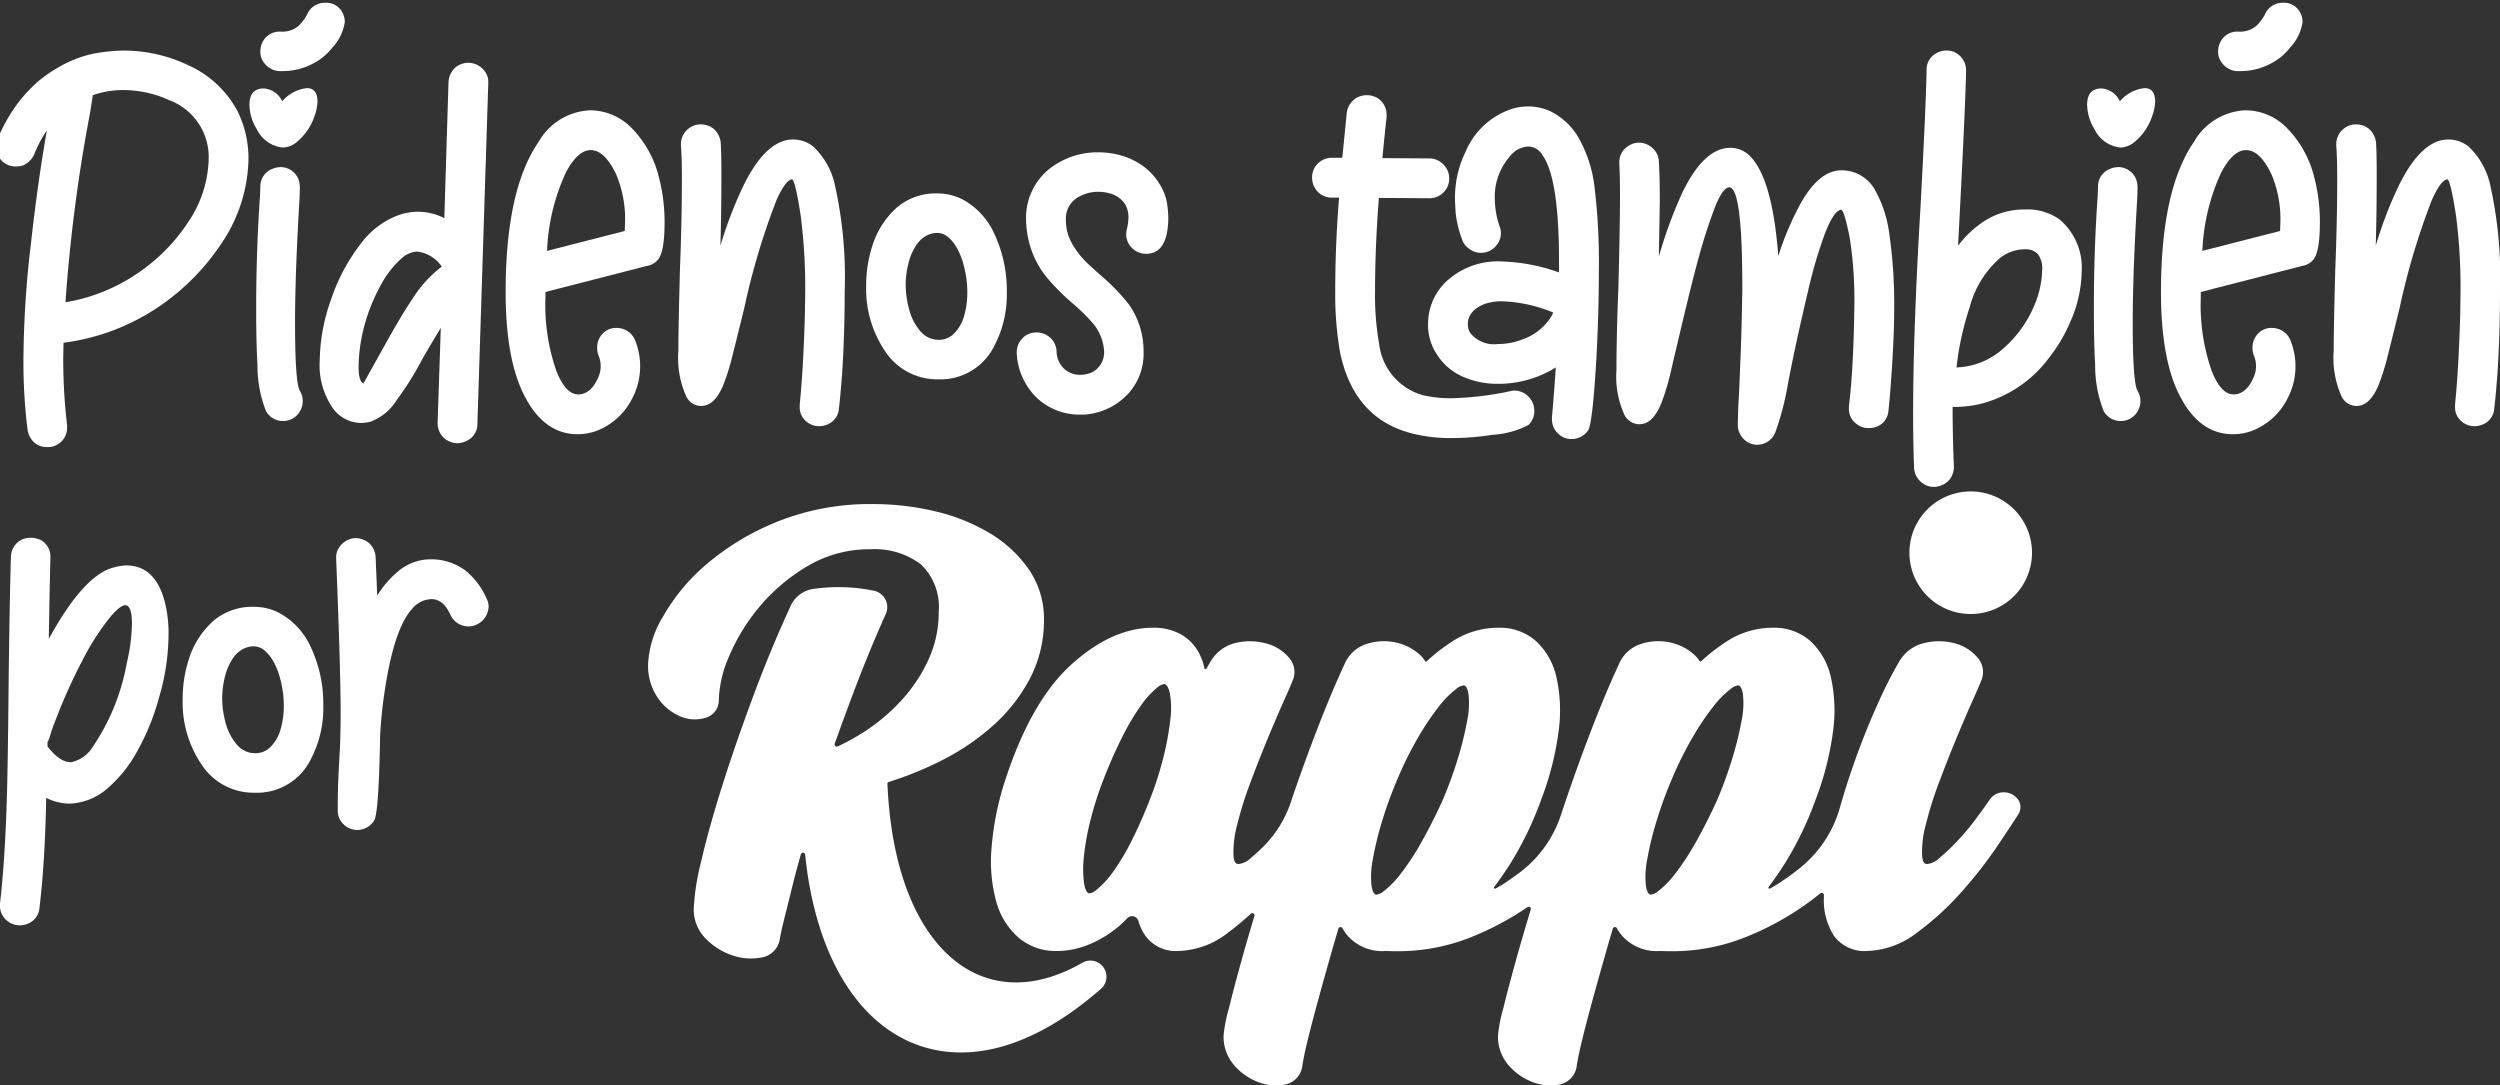 <svg xmlns="http://www.w3.org/2000/svg" xmlns:xlink="http://www.w3.org/1999/xlink" viewBox="0 0 231.926 100.702"><rect x="0" y="0" width="231.926" height="100.702" fill="#333333" stroke="none"/><defs><style>.cls-1{fill:#fdbb42;}.cls-2{fill:none;}.cls-3{isolation:isolate;}.cls-4{mix-blend-mode:multiply;}.cls-5{clip-path:url(#clip-path);}.cls-6{clip-path:url(#clip-path-2);}.cls-7{opacity:0.6;mix-blend-mode:overlay;}.cls-8{fill:#c93c42;}.cls-9{fill:#fff;}</style><clipPath id="clip-path"><rect class="cls-1" x="-1539.466" y="-458.849" width="1516" height="906.091"/></clipPath><clipPath id="clip-path-2"><rect class="cls-2" x="-1539.466" y="-463.326" width="1516" height="910.068"/></clipPath></defs><title>delivery-rappi-imagen-nueva</title><g class="cls-3"><g id="Layer_1" data-name="Layer 1"><g class="cls-4"><rect class="cls-1" x="-1539.466" y="-458.849" width="1516" height="906.091"/><g class="cls-5"><rect class="cls-1" x="-1666.81" y="-531.337" width="1776.752" height="1060.126"/></g></g><g class="cls-6"><g class="cls-7"><polygon class="cls-8" points="-0.219 692.114 94.887 582.629 -782.063 -5.47 -0.219 692.114"/><polygon class="cls-8" points="187.63 433.905 242.896 302.252 -782.063 -5.47 187.63 433.905"/><polygon class="cls-8" points="283.252 133.907 293.42 -7.392 -782.063 -5.47 283.252 133.907"/></g></g><path class="cls-9" d="M74.297,79.249c-.272.951-.519,1.874-.736,2.754q-.409,1.663-.751,3.019c-.224.885-.382,1.598-.47,2.118a2.045,2.045,0,0,1-1.749,1.695,5.227,5.227,0,0,1-2.642-.203,6.183,6.183,0,0,1-2.452-1.527,3.831,3.831,0,0,1-1.14-2.815,22.247,22.247,0,0,1,.695-4.385c.455-1.992,1.112-4.356,1.955-7.026.836-2.65,1.849-5.568,3.011-8.674 1-2.669,2.119-5.356,3.335-8.005A2.734,2.734,0,0,1,75.523,54.626a16.308,16.308,0,0,1,5.589.184,1.556,1.556,0,0,1,1.063,2.15c-1.018,2.275-1.957,4.544-2.795,6.753-.679,1.789-1.33,3.559-1.943,5.28a.203.203,0,0,0,.276.252A19.845,19.845,0,0,0,80.129,67.917,17.752,17.752,0,0,0,83.635,64.963a14.651,14.651,0,0,0,2.505-3.777,10.507,10.507,0,0,0,.945-4.417A5.464,5.464,0,0,0,85.429,52.354a7.085,7.085,0,0,0-4.656-1.399,11.211,11.211,0,0,0-5.724,1.486,17.115,17.115,0,0,0-4.461,3.696A18.005,18.005,0,0,0,67.701,60.744a11.004,11.004,0,0,0-1.019,4.153,1.677,1.677,0,0,1-1.238,1.694,3.387,3.387,0,0,1-2.263-.101,4.845,4.845,0,0,1-2.098-1.663,5.316,5.316,0,0,1-.957-3.316,9.359,9.359,0,0,1,1.391-4.327A18.131,18.131,0,0,1,65.523,52.362a23.808,23.808,0,0,1,6.543-3.948,23.179,23.179,0,0,1,8.981-1.65,24.691,24.691,0,0,1,5.676.664,17.694,17.694,0,0,1,5.055,2.01,11.82,11.82,0,0,1,3.65,3.359,8.067,8.067,0,0,1,1.421,4.713,11.612,11.612,0,0,1-1.247,5.329,15.473,15.473,0,0,1-3.356,4.366,21.904,21.904,0,0,1-4.907,3.352A32.246,32.246,0,0,1,82.471,72.536a.174.174,0,0,0-.142.202c.037.846.097,1.68.181,2.485.096.924.223,1.825.378,2.679.153.839.336,1.657.545,2.431.162.599.342,1.182.536,1.735.124.353.254.697.386,1.023a19.151,19.151,0,0,0,.869,1.857,15.941,15.941,0,0,0,.984,1.605,13.369,13.369,0,0,0,1.08,1.353,11.402,11.402,0,0,0,1.16,1.105,10.045,10.045,0,0,0,1.225.866,9.153,9.153,0,0,0,1.279.634A8.79,8.79,0,0,0,92.284,90.924a8.944,8.944,0,0,0,1.385.198,9.568,9.568,0,0,0,1.444-.021,10.714,10.714,0,0,0,1.505-.244,12.544,12.544,0,0,0,1.562-.479,14.704,14.704,0,0,0,1.609-.725c.204-.106.41-.219.615-.338a1.494,1.494,0,0,1,1.732,2.418c-.284.249-.569.49-.852.723-.684.562-1.371,1.082-2.042,1.548-.639.443-1.286.853-1.925,1.218-.321.184-.657.365-.998.538a20.013,20.013,0,0,1-1.977.874,16.803,16.803,0,0,1-1.949.603,14.445,14.445,0,0,1-1.911.331,13.198,13.198,0,0,1-1.334.069q-.266,0-.531-.011a11.948,11.948,0,0,1-1.798-.214c-.291-.057-.582-.127-.868-.207-.276-.076-.56-.168-.843-.271a11.576,11.576,0,0,1-1.603-.728,12.269,12.269,0,0,1-1.48-.958,13.323,13.323,0,0,1-1.115-.942,14.726,14.726,0,0,1-1.243-1.332,16.616,16.616,0,0,1-1.112-1.517,19.299,19.299,0,0,1-.981-1.692c-.304-.587-.59-1.212-.851-1.856-.258-.636-.5-1.314-.718-2.013-.214-.687-.411-1.415-.585-2.164-.173-.748-.323-1.524-.448-2.307-.111-.692-.205-1.41-.279-2.14A.203.203,0,0,0,74.297,79.249Z"/><path class="cls-9" d="M188.51,51.276a5.686,5.686,0,1,1-5.685-5.686A5.686,5.686,0,0,1,188.51,51.276Z"/><path class="cls-9" d="M187.24,74.209a1.638,1.638,0,0,0-1.359-.708,1.537,1.537,0,0,0-1.283.67c-.337.488-.753,1.067-1.236,1.722a23.043,23.043,0,0,1-1.702,2.046,18.923,18.923,0,0,1-1.723,1.645,1.938,1.938,0,0,1-1.142.57c-.146,0-.416,0-.477-.716a9.486,9.486,0,0,1,.33-2.896,34.267,34.267,0,0,1,1.245-3.975c.547-1.458,1.096-2.851,1.632-4.14.557-1.339,1.035-2.453,1.461-3.404.425-.947.692-1.563.793-1.833a2.011,2.011,0,0,0-.359-2.224,4.125,4.125,0,0,0-2.1-1.29,5.736,5.736,0,0,0-2.726-.04,3.661,3.661,0,0,0-2.422,1.766,39.616,39.616,0,0,0-1.974,3.901c-.802,1.757-1.577,3.708-2.304,5.799-.441,1.268-.848,2.557-1.216,3.855a10.963,10.963,0,0,1-3.609,5.496,22.898,22.898,0,0,1-1.957,1.432q-.451.296-.908.547a.102.102,0,0,1-.13-.15q.787-1.037,1.545-2.236a31.374,31.374,0,0,0,2.811-5.85,27.631,27.631,0,0,0,1.631-6.425,14.125,14.125,0,0,0-.217-4.972A6.445,6.445,0,0,0,167.94,59.462a5.014,5.014,0,0,0-3.409-1.226,7.817,7.817,0,0,0-4.296,1.237,17.058,17.058,0,0,0-2.415,1.87c-.061.057-.111.05-.155-.02a3.108,3.108,0,0,0-.658-.732,4.884,4.884,0,0,0-2.219-1.019,5.116,5.116,0,0,0-2.572.175,3.301,3.301,0,0,0-2.01,1.83c-.82,1.766-1.685,3.826-2.573,6.125-.885,2.295-1.749,4.694-2.567,7.131q-.136.406-.271.811a10.961,10.961,0,0,1-3.725,5.236q-.687.528-1.418,1.006-.452.296-.908.547a.102.102,0,0,1-.13-.15q.787-1.036,1.544-2.236a31.381,31.381,0,0,0,2.812-5.85,27.648,27.648,0,0,0,1.631-6.425,14.116,14.116,0,0,0-.217-4.972,6.443,6.443,0,0,0-1.902-3.337,5.014,5.014,0,0,0-3.408-1.226,7.818,7.818,0,0,0-4.297,1.237,17.045,17.045,0,0,0-2.415,1.87c-.061.057-.111.05-.155-.02a3.105,3.105,0,0,0-.659-.731,4.879,4.879,0,0,0-2.219-1.02,5.109,5.109,0,0,0-2.571.175,3.306,3.306,0,0,0-2.011,1.83c-.82,1.768-1.685,3.829-2.572,6.125-.832,2.157-1.641,4.396-2.408,6.661A10.552,10.552,0,0,1,117.03,78.705c-.334.325-.66.619-.975.879a1.937,1.937,0,0,1-1.142.57c-.146,0-.416,0-.477-.716a9.474,9.474,0,0,1,.33-2.896,34.161,34.161,0,0,1,1.245-3.975c.541-1.443,1.091-2.836,1.632-4.14.547-1.314,1.039-2.46,1.462-3.404.433-.966.693-1.566.792-1.833a2.007,2.007,0,0,0-.358-2.224,4.136,4.136,0,0,0-2.139-1.291,5.753,5.753,0,0,0-2.725-.038,3.653,3.653,0,0,0-2.385,1.764c-.116.188-.236.395-.364.625a.101.101,0,0,1-.188-.028,5.549,5.549,0,0,0-.531-1.464,4.284,4.284,0,0,0-1.601-1.655,5.147,5.147,0,0,0-2.677-.642c-2.515,0-5.065,1.161-7.58,3.45-2.469,2.248-4.516,5.834-6.084,10.661a26.899,26.899,0,0,0-1.284,6.395,14.06,14.06,0,0,0,.464,4.973,6.786,6.786,0,0,0,2.077,3.291,5.272,5.272,0,0,0,3.466,1.216,7.706,7.706,0,0,0,2.789-.505A10.295,10.295,0,0,0,104.58,85.184a.609.609,0,0,1,1.025.247,4.77,4.77,0,0,0,.622,1.341,3.494,3.494,0,0,0,3.09,1.45,7.763,7.763,0,0,0,4.636-1.721,25.831,25.831,0,0,0,2.088-1.735.203.203,0,0,1,.332.208c-.395,1.313-.749,2.529-1.068,3.671-.538,1.919-.976,3.571-1.301,4.912a13.513,13.513,0,0,0-.492,2.513,4.043,4.043,0,0,0,1.018,2.794,5.535,5.535,0,0,0,2.251,1.542,4.816,4.816,0,0,0,1.606.296,3.781,3.781,0,0,0,.83-.091,1.993,1.993,0,0,0,1.592-1.679l.004-.022c.089-.601.258-1.415.503-2.419.254-1.043.564-2.229.919-3.527.351-1.291.752-2.729,1.226-4.397.219-.771.454-1.578.703-2.417a.203.203,0,0,1,.37-.044,5.709,5.709,0,0,0,.371.561,4.274,4.274,0,0,0,3.642,1.556c.331.015.664.022.988.022h.001a18.256,18.256,0,0,0,6.768-1.237,27.223,27.223,0,0,0,5.394-2.848.203.203,0,0,1,.309.226c-.462,1.524-.88,2.95-1.247,4.259-.541,1.932-.979,3.584-1.302,4.912a13.617,13.617,0,0,0-.491,2.513,4.043,4.043,0,0,0,1.019,2.794,5.526,5.526,0,0,0,2.251,1.542,4.82,4.82,0,0,0,1.605.296,3.799,3.799,0,0,0,.832-.091,1.993,1.993,0,0,0,1.592-1.679l.004-.022c.088-.603.258-1.416.503-2.419.254-1.042.563-2.228.918-3.527.353-1.297.755-2.735,1.227-4.397.219-.772.454-1.58.703-2.418a.203.203,0,0,1,.371-.044,5.649,5.649,0,0,0,.371.562,4.272,4.272,0,0,0,3.642,1.556c.331.015.663.022.988.022h0a18.262,18.262,0,0,0,6.768-1.237,26.705,26.705,0,0,0,6.213-3.432q.462-.347.9-.702a.203.203,0,0,1,.331.161q-.002.116-.002.23a6.146,6.146,0,0,0,.904,3.507,3.494,3.494,0,0,0,3.09,1.45,7.91,7.91,0,0,0,4.666-1.718,26.32,26.32,0,0,0,4.149-3.805,40.668,40.668,0,0,0,3.285-4.211c.932-1.389,1.56-2.339,1.919-2.904A1.235,1.235,0,0,0,187.24,74.209Zm-78.673-7.403a26.853,26.853,0,0,1-.637,3.446,32.188,32.188,0,0,1-1.277,3.972c-.533,1.361-1.1,2.641-1.687,3.805a20.502,20.502,0,0,1-1.73,2.882,8.105,8.105,0,0,1-1.559,1.672,1.144,1.144,0,0,1-.615.292.192.192,0,0,1-.086-.019c-.065-.029-.285-.177-.4-.871a9.859,9.859,0,0,1-.03-2.434,22.998,22.998,0,0,1,.602-3.406,31.92,31.92,0,0,1,1.277-3.972c.54-1.378,1.108-2.659,1.688-3.805a21.838,21.838,0,0,1,1.732-2.917,7.868,7.868,0,0,1,1.555-1.698,1.148,1.148,0,0,1,.616-.291.195.195,0,0,1,.083.017c.067.03.298.185.439.888A8.271,8.271,0,0,1,108.567,66.806Zm27.543.061a31.581,31.581,0,0,1-.84,3.424,38.859,38.859,0,0,1-1.444,3.969c-.628,1.374-1.275,2.656-1.925,3.809a24.215,24.215,0,0,1-1.904,2.923,8.526,8.526,0,0,1-1.659,1.706,1.243,1.243,0,0,1-.654.298.202.202,0,0,1-.09-.018c-.062-.028-.272-.172-.364-.855a8.327,8.327,0,0,1,.134-2.441,30.293,30.293,0,0,1,.84-3.454,38.258,38.258,0,0,1,1.449-3.982,33.466,33.466,0,0,1,1.881-3.791,24.709,24.709,0,0,1,1.937-2.893,8.871,8.871,0,0,1,1.663-1.68,1.25,1.25,0,0,1,.656-.298.202.202,0,0,1,.087.017c.062.028.273.173.365.856A8.146,8.146,0,0,1,136.111,66.867Zm25.457-0a31.646,31.646,0,0,1-.84,3.425,39.015,39.015,0,0,1-1.444,3.969c-.627,1.372-1.275,2.653-1.926,3.809a24.246,24.246,0,0,1-1.903,2.923,8.571,8.571,0,0,1-1.659,1.706,1.245,1.245,0,0,1-.656.298.202.202,0,0,1-.089-.018c-.062-.028-.272-.172-.363-.855a8.284,8.284,0,0,1,.134-2.441,30.037,30.037,0,0,1,.84-3.454,38.408,38.408,0,0,1,1.449-3.981,33.435,33.435,0,0,1,1.883-3.791,24.386,24.386,0,0,1,1.937-2.893,8.822,8.822,0,0,1,1.662-1.68,1.252,1.252,0,0,1,.656-.298.203.203,0,0,1,.087.017c.062.028.272.173.365.856A8.117,8.117,0,0,1,161.568,66.867Z"/><path class="cls-9" d="M4.348,41.474A1.698,1.698,0,0,1,2.918,40.759a1.993,1.993,0,0,1-.357-.864,50.278,50.278,0,0,1-.387-6.403,94.749,94.749,0,0,1,.715-11.05q.625-5.629,1.459-10.334a10.777,10.777,0,0,0-1.161,2.174,2,2,0,0,1-.581.774,1.488,1.488,0,0,1-.67.343,3.376,3.376,0,0,1-.417.044A1.784,1.784,0,0,1,.029,14.758a1.782,1.782,0,0,1-.417-1.102,1.841,1.841,0,0,1,.149-.715A15.4,15.4,0,0,1,1.221,10.186,13.38,13.38,0,0,1,3.067,7.982a10.883,10.883,0,0,1,2.174-1.623A10.669,10.669,0,0,1,8.771,4.959a16.585,16.585,0,0,1,2.666-.268,13.94,13.94,0,0,1,5.986,1.34A9.652,9.652,0,0,1,22.04,10.32a9.929,9.929,0,0,1,1.012,4.497,14.453,14.453,0,0,1-2.472,7.714,21.302,21.302,0,0,1-5.986,6.016A20.335,20.335,0,0,1,5.896,31.794l-.029,1.311a52.832,52.832,0,0,0,.357,6.344v.238a1.872,1.872,0,0,1-.164.76,1.745,1.745,0,0,1-.551.67,1.788,1.788,0,0,1-.894.357Zm8.488-16.173a16.726,16.726,0,0,0,4.646-4.735,10.827,10.827,0,0,0,1.877-5.837A5.636,5.636,0,0,0,15.666,9.278a10.29,10.29,0,0,0-4.259-.923,8.473,8.473,0,0,0-2.8.477Q8.458,9.874,8.31,10.707A149.468,149.468,0,0,0,6.075,28.041,16.672,16.672,0,0,0,12.836,25.301Z"/><path class="cls-9" d="M23.826,11.988a4.453,4.453,0,0,1-.685-2.263q0-1.519,1.34-1.519A2.027,2.027,0,0,1,26.18,9.397a3.498,3.498,0,0,1,2.293-1.221q.954,0,.983,1.221a4.408,4.408,0,0,1-.269,1.34A5.244,5.244,0,0,1,27.49,13.209a2.123,2.123,0,0,1-1.222.477A2.988,2.988,0,0,1,23.826,11.988Zm.864,26.179a11.502,11.502,0,0,1-.805-4.348q-.119-2.055-.119-5.153,0-5.509.357-10.513L24.154,17.23A1.705,1.705,0,0,1,25.167,15.711a2.093,2.093,0,0,1,.953-.209,1.805,1.805,0,0,1,1.519,1.013,2.268,2.268,0,0,1,.179.953l-.029.953q-.417,6.909-.417,11.585,0,5.451.446,6.255a1.771,1.771,0,0,1,.269.923,1.946,1.946,0,0,1-.224.908,1.768,1.768,0,0,1-.655.7,1.82,1.82,0,0,1-2.517-.626Zm.312-31.868a1.962,1.962,0,0,1-.625-.655,1.636,1.636,0,0,1-.224-.834,1.977,1.977,0,0,1,.298-1.072,1.74,1.74,0,0,1,1.489-.804h.119a2.333,2.333,0,0,0,1.608-.506,4.096,4.096,0,0,0,.863-1.162,1.741,1.741,0,0,1,.641-.73,1.888,1.888,0,0,1,1.058-.283,1.685,1.685,0,0,1,1.459.774A1.882,1.882,0,0,1,31.987,2.04a4.416,4.416,0,0,1-1.161,2.383,5.416,5.416,0,0,1-1.877,1.519,5.99,5.99,0,0,1-2.77.655h-.269A1.794,1.794,0,0,1,25.003,6.299Z"/><path class="cls-9" d="M41.459,40.833a1.708,1.708,0,0,1-.641-.685A2.021,2.021,0,0,1,40.596,39.21l.297-8.786q-.416.655-1.667,2.8A28.317,28.317,0,0,1,36.812,37.096a4.87,4.87,0,0,1-2.442,2.024,3.702,3.702,0,0,1-.774.119A3.27,3.27,0,0,1,30.945,37.959,6.985,6.985,0,0,1,29.665,33.372a17.145,17.145,0,0,1,1.012-5.48,17.562,17.562,0,0,1,2.83-5.331,7.657,7.657,0,0,1,3.515-2.621,5.541,5.541,0,0,1,1.757-.298,5.41,5.41,0,0,1,2.442.596l.387-12.627a1.971,1.971,0,0,1,.283-.923,1.729,1.729,0,0,1,.67-.641,1.988,1.988,0,0,1,.953-.223,1.891,1.891,0,0,1,.909.283,1.984,1.984,0,0,1,.64.641,1.614,1.614,0,0,1,.238.864L44.288,39.329a1.701,1.701,0,0,1-.953,1.549,2.002,2.002,0,0,1-.953.238A1.975,1.975,0,0,1,41.459,40.833Zm-5.421-9.427Q37.468,28.875,38.332,27.624a11.196,11.196,0,0,1,2.65-2.889,3.222,3.222,0,0,0-2.293-1.4,2.385,2.385,0,0,0-1.489.686,8.689,8.689,0,0,0-1.847,2.383,16.686,16.686,0,0,0-1.906,5.479,15.046,15.046,0,0,0-.179,2.145q0,1.34.446,1.549Z"/><path class="cls-9" d="M48.696,36.798q-1.787-3.366-1.787-9.71,0-9.501,3.067-13.938a5.77,5.77,0,0,1,4.825-2.918A5.423,5.423,0,0,1,58.674,11.958a9.852,9.852,0,0,1,2.442,4.438,16.351,16.351,0,0,1,.536,4.258q0,2.801-.655,3.485a1.696,1.696,0,0,1-1.013.536l-9.382,2.412v.477A18.582,18.582,0,0,0,51.615,34.415q.863,2.174,2.025,2.174,1.162,0,1.847-1.549a2.536,2.536,0,0,0,.029-2.085,2.258,2.258,0,0,1-.119-.715,1.872,1.872,0,0,1,.357-1.102,1.698,1.698,0,0,1,1.43-.715,1.862,1.862,0,0,1,1.161.387,1.749,1.749,0,0,1,.566.745,6.397,6.397,0,0,1-.238,5.361,6.133,6.133,0,0,1-2.591,2.71,5.013,5.013,0,0,1-2.502.655Q50.512,40.282,48.696,36.798ZM57.959,21.429l.029-.863a10.651,10.651,0,0,0-.833-4.408q-1.072-2.234-2.354-2.234-1.191,0-2.293,2.055A19.096,19.096,0,0,0,50.751,23.275Z"/><path class="cls-9" d="M74.906,39.18a1.679,1.679,0,0,1-.715-1.459v-.208q.327-3.188.477-8.221l.029-1.937a52.321,52.321,0,0,0-.417-7.356q-.505-3.275-.804-3.365-.596.06-1.43,1.906a65.155,65.155,0,0,0-2.979,9.947q-.596,2.443-1.087,4.379a21.557,21.557,0,0,1-.908,2.919q-.804,1.876-2.025,1.876a1.549,1.549,0,0,1-1.4-.923,8.693,8.693,0,0,1-.715-4.17q0-2.055.149-7.625.179-4.526.179-8.459,0-1.846-.09-2.978V13.388a1.826,1.826,0,0,1,.834-1.549,1.787,1.787,0,0,1,1.013-.298,1.94,1.94,0,0,1,.85.194,1.676,1.676,0,0,1,.67.596,2.046,2.046,0,0,1,.327.908q.06,1.162.06,2.889,0,3.485-.089,6.671a37.542,37.542,0,0,1,2.204-5.718q2.084-4.139,4.527-4.14a3.006,3.006,0,0,1,1.846.625,6.917,6.917,0,0,1,1.996,3.395,39.32,39.32,0,0,1,.953,10.126q0,3.902-.238,7.595-.179,2.323-.298,3.217a1.714,1.714,0,0,1-1.013,1.459,2.042,2.042,0,0,1-.805.179A1.785,1.785,0,0,1,74.906,39.18Z"/><path class="cls-9" d="M82.083,32.538a10.292,10.292,0,0,1-1.728-6.046,11.858,11.858,0,0,1,.566-3.663,7.902,7.902,0,0,1,2.293-3.589,5.541,5.541,0,0,1,3.724-1.295,5.123,5.123,0,0,1,2.264.506,6.728,6.728,0,0,1,2.948,3.038,12.414,12.414,0,0,1,1.251,5.629,10.158,10.158,0,0,1-1.132,4.915,5.554,5.554,0,0,1-5.212,3.157A5.768,5.768,0,0,1,82.083,32.538Zm6.434-1.608a3.709,3.709,0,0,0,.894-1.519,7.8,7.8,0,0,0,.328-2.294,9.491,9.491,0,0,0-.328-2.472,6.551,6.551,0,0,0-.565-1.504,3.951,3.951,0,0,0-.819-1.087,1.636,1.636,0,0,0-1.027-.447,2.192,2.192,0,0,0-1.132.298,2.66,2.66,0,0,0-.864.834,5.383,5.383,0,0,0-.596,1.222,8.539,8.539,0,0,0-.387,2.383,8.787,8.787,0,0,0,.343,2.441,4.876,4.876,0,0,0,1.042,1.966,2.189,2.189,0,0,0,1.683.774A1.95,1.95,0,0,0,88.517,30.93Z"/><path class="cls-9" d="M100.252,38.465a5.82,5.82,0,0,1-3.962-1.459,6.191,6.191,0,0,1-1.965-4.17V32.717a1.867,1.867,0,0,1,.773-1.549,1.894,1.894,0,0,1,2.592.447,1.977,1.977,0,0,1,.327.923,2.284,2.284,0,0,0,.7,1.668,2.157,2.157,0,0,0,1.475.566,2.753,2.753,0,0,0,1.132-.238,2.088,2.088,0,0,0,1.102-1.996,4.471,4.471,0,0,0-.923-2.412,16.733,16.733,0,0,0-1.906-1.906,20.897,20.897,0,0,1-2.502-2.502,8.497,8.497,0,0,1-1.698-3.544,8.939,8.939,0,0,1-.208-1.847A5.801,5.801,0,0,1,97.779,15.354a7.248,7.248,0,0,1,4.141-1.222,7.576,7.576,0,0,1,2.159.313,6.517,6.517,0,0,1,1.966.967,5.611,5.611,0,0,1,1.504,1.624,4.817,4.817,0,0,1,.715,1.816,10.121,10.121,0,0,1,.119,1.266q0,3.426-2.056,3.426a1.822,1.822,0,0,1-1.295-.521,1.742,1.742,0,0,1-.551-1.325A1.839,1.839,0,0,1,104.541,21.25a4.865,4.865,0,0,0,.148-1.102,2.496,2.496,0,0,0-.268-1.132,2.366,2.366,0,0,0-1.46-1.072,3.662,3.662,0,0,0-1.042-.149,3.625,3.625,0,0,0-2.056.596,2.279,2.279,0,0,0-.982,1.996,4.478,4.478,0,0,0,.551,2.174,8.277,8.277,0,0,0,1.623,2.025l.983.894a18.373,18.373,0,0,1,2.74,2.829,7.547,7.547,0,0,1,1.31,4.11v.179a5.48,5.48,0,0,1-1.459,3.962,6.088,6.088,0,0,1-4.051,1.905Z"/><path class="cls-9" d="M131.168,40.252q-5.54-1.311-6.851-7.564a31.362,31.362,0,0,1-.447-5.6q0-4.408.357-8.756H123.543a1.739,1.739,0,0,1-.923-.253,1.832,1.832,0,0,1-.894-1.594,1.799,1.799,0,0,1,.238-.938,1.884,1.884,0,0,1,.655-.655,1.798,1.798,0,0,1,.952-.253h.953l.417-4.169a1.784,1.784,0,0,1,.357-.894,1.834,1.834,0,0,1,1.46-.745,1.952,1.952,0,0,1,1.132.328,1.84,1.84,0,0,1,.744,1.548V10.856q-.208,1.876-.387,3.812l4.349.03a1.749,1.749,0,0,1,.923.253,1.972,1.972,0,0,1,.67.67,1.744,1.744,0,0,1,.253.923,1.797,1.797,0,0,1-.253.953,1.832,1.832,0,0,1-1.593.894l-4.677-.029q-.357,4.556-.357,8.755a25.991,25.991,0,0,0,.388,4.825,5.602,5.602,0,0,0,4.11,4.736,11.362,11.362,0,0,0,2.501.268,29.006,29.006,0,0,0,5.54-.655,1.442,1.442,0,0,1,.388-.06,1.876,1.876,0,0,1,1.847,1.847,1.726,1.726,0,0,1-.552,1.355,8.366,8.366,0,0,1-3.351.908,24.136,24.136,0,0,1-3.723.298A14.452,14.452,0,0,1,131.168,40.252Zm13.552.119a1.806,1.806,0,0,1-.745-1.459v-.209q.179-1.935.357-4.616a10.055,10.055,0,0,1-5.361,1.52,7.909,7.909,0,0,1-3.32-.686,5.424,5.424,0,0,1-2.397-2.114,4.913,4.913,0,0,1-.774-2.74,5.422,5.422,0,0,1,1.578-3.842,6.981,6.981,0,0,1,5.302-1.966,17.127,17.127,0,0,1,5.271,1.013v-1.043q0-7.743-1.549-9.858a1.543,1.543,0,0,0-1.191-.774h-.208a2.354,2.354,0,0,0-1.668.983,5.637,5.637,0,0,0-1.341,3.872,8.096,8.096,0,0,0,.447,2.561,1.536,1.536,0,0,1,.119.566,1.78,1.78,0,0,1-.447,1.221,1.814,1.814,0,0,1-2.621.179,1.527,1.527,0,0,1-.536-.774,10.056,10.056,0,0,1-.596-2.472c-.04-.615-.06-1.053-.06-1.31a9.707,9.707,0,0,1,.983-4.349,7.064,7.064,0,0,1,4.17-3.931,5.147,5.147,0,0,1,1.638-.268,5.074,5.074,0,0,1,1.996.417,6.231,6.231,0,0,1,2.62,2.382,12.239,12.239,0,0,1,1.549,4.765,59.178,59.178,0,0,1,.388,7.922q0,3.693-.238,8.102-.357,5.956-.774,6.492a1.866,1.866,0,0,1-1.549.774A1.696,1.696,0,0,1,144.72,40.371ZM141.294,31.466a5.132,5.132,0,0,0,2.294-1.638,3.464,3.464,0,0,0,.506-.834,13.594,13.594,0,0,0-4.766-1.043,4.776,4.776,0,0,0-1.37.179,3.21,3.21,0,0,0-.997.477,1.982,1.982,0,0,0-.596.671,1.565,1.565,0,0,0-.194.73,1.677,1.677,0,0,0,.209.863,2.829,2.829,0,0,0,2.591,1.043A6.123,6.123,0,0,0,141.294,31.466Z"/><path class="cls-9" d="M162.143,41.026a1.8,1.8,0,0,1-.67-.67,1.769,1.769,0,0,1-.254-.908q0-.656.06-2.055.06-.894.104-2.085.045-1.191.104-2.592.089-2.292.148-5.808,0-1.488-.029-2.889-.149-6.552-1.161-6.642-.625,0-1.37,1.906a48.346,48.346,0,0,0-1.52,4.736q-.686,2.442-2.531,10.364a22.553,22.553,0,0,1-.894,3.009q-.804,1.964-2.025,1.965a1.567,1.567,0,0,1-1.43-.923,8.605,8.605,0,0,1-.715-4.14q0-3.127.179-7.654.149-5.659.148-8.458,0-1.816-.06-2.979v-.119a1.721,1.721,0,0,1,.805-1.519,1.757,1.757,0,0,1,1.013-.328,1.82,1.82,0,0,1,.849.208,1.97,1.97,0,0,1,.686.596,1.694,1.694,0,0,1,.312.923q.089,1.43.089,3.752l-.089,5.093a41.029,41.029,0,0,1,2.204-5.986q1.995-4.11,4.438-4.11a2.562,2.562,0,0,1,1.638.596q2.234,1.966,2.8,9.441a28.303,28.303,0,0,1,1.996-4.735q1.756-3.216,3.872-3.216a3.534,3.534,0,0,1,3.067,1.757,11.234,11.234,0,0,1,1.34,3.961,45.603,45.603,0,0,1,.477,7.088q0,2.651-.268,6.374-.149,2.175-.269,3.172a1.681,1.681,0,0,1-1.042,1.415,1.932,1.932,0,0,1-.745.148,1.754,1.754,0,0,1-1.132-.357,1.704,1.704,0,0,1-.744-1.459v-.209q.357-2.829.477-7.654l.029-1.668a37.555,37.555,0,0,0-.416-6.225q-.507-2.591-.805-2.681-.686.06-1.519,2.234a41.937,41.937,0,0,0-1.52,5.152q-1.191,5.004-1.906,8.786a26.083,26.083,0,0,1-1.132,4.378,1.817,1.817,0,0,1-1.697,1.251A1.765,1.765,0,0,1,162.143,41.026Z"/><path class="cls-9" d="M179.357,45.167a1.676,1.676,0,0,1-.819-.224,1.924,1.924,0,0,1-.67-.626,1.791,1.791,0,0,1-.298-.908q-.089-2.473-.089-5.004,0-7.743.685-19.181.505-9.381.565-12.747a1.696,1.696,0,0,1,.924-1.549,1.887,1.887,0,0,1,.953-.238,1.672,1.672,0,0,1,.908.253,1.864,1.864,0,0,1,.879,1.623q-.06,3.306-.745,16.231a9.481,9.481,0,0,1,2.056-2.025,6.838,6.838,0,0,1,4.17-1.34,5.148,5.148,0,0,1,3.187.923,5.871,5.871,0,0,1,2.055,4.885,11.887,11.887,0,0,1-1.042,4.587,14.416,14.416,0,0,1-1.966,3.336,11.403,11.403,0,0,1-6.553,4.349,10.694,10.694,0,0,1-2.412.237q0,2.799.119,5.511a1.982,1.982,0,0,1-.224.953,1.728,1.728,0,0,1-.641.67,1.993,1.993,0,0,1-.923.283Zm6.522-12.867a10.74,10.74,0,0,0,2.829-3.932,8.815,8.815,0,0,0,.745-3.306,2.208,2.208,0,0,0-.402-1.489A1.5,1.5,0,0,0,187.876,23.127a3.76,3.76,0,0,0-2.294.774,9.148,9.148,0,0,0-2.859,4.616,27.359,27.359,0,0,0-1.102,4.646l-.119.923A6.813,6.813,0,0,0,185.88,32.3Z"/><path class="cls-9" d="M194.309,11.988a4.453,4.453,0,0,1-.685-2.263q0-1.519,1.34-1.519a2.027,2.027,0,0,1,1.698,1.191,3.498,3.498,0,0,1,2.293-1.221q.954,0,.983,1.221a4.408,4.408,0,0,1-.269,1.34,5.244,5.244,0,0,1-1.697,2.472,2.123,2.123,0,0,1-1.222.477A2.988,2.988,0,0,1,194.309,11.988Zm.864,26.179a11.502,11.502,0,0,1-.805-4.348q-.119-2.055-.119-5.153,0-5.509.357-10.513l.03-.923a1.705,1.705,0,0,1,1.013-1.519,2.093,2.093,0,0,1,.953-.209,1.805,1.805,0,0,1,1.519,1.013,2.268,2.268,0,0,1,.179.953l-.029.953q-.417,6.909-.417,11.585,0,5.451.446,6.255a1.771,1.771,0,0,1,.269.923,1.946,1.946,0,0,1-.224.908,1.768,1.768,0,0,1-.655.7,1.82,1.82,0,0,1-2.517-.626Z"/><path class="cls-9" d="M202.262,36.798q-1.787-3.366-1.787-9.71,0-9.501,3.067-13.938a5.77,5.77,0,0,1,4.825-2.918,5.423,5.423,0,0,1,3.872,1.727,9.852,9.852,0,0,1,2.442,4.438,16.351,16.351,0,0,1,.536,4.258q0,2.801-.655,3.485a1.696,1.696,0,0,1-1.013.536L204.168,27.088v.477a18.582,18.582,0,0,0,1.013,6.851q.863,2.174,2.025,2.174,1.162,0,1.847-1.549a2.536,2.536,0,0,0,.029-2.085,2.258,2.258,0,0,1-.119-.715,1.872,1.872,0,0,1,.357-1.102,1.698,1.698,0,0,1,1.43-.715,1.862,1.862,0,0,1,1.161.387,1.749,1.749,0,0,1,.566.745,6.397,6.397,0,0,1-.238,5.361,6.133,6.133,0,0,1-2.591,2.71,5.013,5.013,0,0,1-2.502.655Q204.078,40.282,202.262,36.798Zm9.263-15.369.029-.863a10.651,10.651,0,0,0-.833-4.408q-1.072-2.234-2.354-2.234-1.191,0-2.293,2.055a19.096,19.096,0,0,0-1.758,7.296ZM206.625,6.299a1.966,1.966,0,0,1-.626-.655,1.644,1.644,0,0,1-.223-.834,1.977,1.977,0,0,1,.298-1.072,1.74,1.74,0,0,1,1.489-.804h.119a2.333,2.333,0,0,0,1.608-.506,4.096,4.096,0,0,0,.863-1.162,1.741,1.741,0,0,1,.641-.73,1.885,1.885,0,0,1,1.057-.283,1.687,1.687,0,0,1,1.46.774,1.882,1.882,0,0,1,.298,1.013,4.419,4.419,0,0,1-1.162,2.383,5.404,5.404,0,0,1-1.876,1.519,5.99,5.99,0,0,1-2.77.655h-.269A1.791,1.791,0,0,1,206.625,6.299Z"/><path class="cls-9" d="M228.471,39.18a1.679,1.679,0,0,1-.715-1.459v-.208q.327-3.188.477-8.221l.029-1.937a52.321,52.321,0,0,0-.417-7.356q-.505-3.275-.804-3.365-.596.06-1.43,1.906a65.155,65.155,0,0,0-2.979,9.947q-.596,2.443-1.087,4.379a21.558,21.558,0,0,1-.908,2.919q-.804,1.876-2.025,1.876a1.549,1.549,0,0,1-1.4-.923,8.693,8.693,0,0,1-.715-4.17q0-2.055.149-7.625.179-4.526.179-8.459,0-1.846-.09-2.978V13.388a1.826,1.826,0,0,1,.834-1.549A1.787,1.787,0,0,1,218.582,11.541a1.94,1.94,0,0,1,.85.194,1.676,1.676,0,0,1,.67.596,2.046,2.046,0,0,1,.327.908q.06,1.162.06,2.889,0,3.485-.089,6.671a37.541,37.541,0,0,1,2.204-5.718q2.084-4.139,4.527-4.14a3.006,3.006,0,0,1,1.846.625,6.917,6.917,0,0,1,1.996,3.395,39.321,39.321,0,0,1,.953,10.126q0,3.902-.238,7.595-.179,2.323-.298,3.217a1.714,1.714,0,0,1-1.013,1.459,2.042,2.042,0,0,1-.805.179A1.785,1.785,0,0,1,228.471,39.18Z"/><path class="cls-9" d="M.744,85.484A1.763,1.763,0,0,1,0,83.965v-.148q.595-5.064.714-13.373Q.774,66.751.804,62.938q.089-7.238.208-11.258a1.83,1.83,0,0,1,.924-1.579,1.851,1.851,0,0,1,.834-.208,2.142,2.142,0,0,1,1.072.238,1.751,1.751,0,0,1,.834,1.519v.119q-.089,3.664-.149,7.506,3.335-6.105,6.195-6.672a4.571,4.571,0,0,1,.982-.148q2.651,0,3.545,3.246a11.473,11.473,0,0,1,.387,3.008,20.81,20.81,0,0,1-.863,5.928A21.766,21.766,0,0,1,12.792,69.579,12.29,12.29,0,0,1,9.739,73.332a5.651,5.651,0,0,1-3.276,1.222,4.943,4.943,0,0,1-2.175-.536q-.119,6.045-.625,10.186a1.715,1.715,0,0,1-1.013,1.46,1.979,1.979,0,0,1-.774.179A1.831,1.831,0,0,1,.744,85.484ZM8.607,69.281a20.12,20.12,0,0,0,3.156-7.773,16.627,16.627,0,0,0,.477-3.634q0-1.727-.625-1.728-.447,0-1.37,1.072a23.228,23.228,0,0,0-2.606,4.065,49.844,49.844,0,0,0-2.427,5.376,18.475,18.475,0,0,0-.626,1.787,1.387,1.387,0,0,1-.179.388v.417q1.132,1.459,2.145,1.459h.06A3.106,3.106,0,0,0,8.607,69.281Z"/><path class="cls-9" d="M18.674,70.89a10.292,10.292,0,0,1-1.728-6.046,11.858,11.858,0,0,1,.566-3.663,7.902,7.902,0,0,1,2.293-3.589,5.539,5.539,0,0,1,3.724-1.296,5.123,5.123,0,0,1,2.264.506,6.732,6.732,0,0,1,2.948,3.038,12.414,12.414,0,0,1,1.251,5.629,10.158,10.158,0,0,1-1.132,4.915A5.554,5.554,0,0,1,23.648,73.541,5.768,5.768,0,0,1,18.674,70.89Zm6.434-1.608A3.709,3.709,0,0,0,26.001,67.763a7.8,7.8,0,0,0,.328-2.294,9.491,9.491,0,0,0-.328-2.472,6.551,6.551,0,0,0-.565-1.504,3.951,3.951,0,0,0-.819-1.087,1.636,1.636,0,0,0-1.027-.447,2.192,2.192,0,0,0-1.132.298,2.66,2.66,0,0,0-.864.834,5.383,5.383,0,0,0-.596,1.222,8.539,8.539,0,0,0-.387,2.383,8.786,8.786,0,0,0,.343,2.441,4.876,4.876,0,0,0,1.042,1.966,2.189,2.189,0,0,0,1.683.774A1.95,1.95,0,0,0,25.107,69.281Z"/><path class="cls-9" d="M32.151,76.697A1.83,1.83,0,0,1,31.541,76.042a1.73,1.73,0,0,1-.208-.833v-.507q0-2.024.208-5.331.059-1.638.06-3.217,0-4.05-.417-14.326V51.709a1.638,1.638,0,0,1,.224-.834,1.966,1.966,0,0,1,.625-.655,1.803,1.803,0,0,1,.908-.298,2.007,2.007,0,0,1,.938.224,1.736,1.736,0,0,1,.686.625,1.938,1.938,0,0,1,.282.938l.149,3.544a9.194,9.194,0,0,1,2.174-2.441,4.693,4.693,0,0,1,2.859-.924A5.267,5.267,0,0,1,43.216,52.96a6.818,6.818,0,0,1,1.906,2.531,1.628,1.628,0,0,1,.209.774,1.985,1.985,0,0,1-.328,1.013,1.765,1.765,0,0,1-.774.655,1.644,1.644,0,0,1-.744.179A1.841,1.841,0,0,1,41.787,57.04q-.656-1.459-1.758-1.459a2.432,2.432,0,0,0-1.816.923q-1.4,1.55-2.234,5.897a44.212,44.212,0,0,0-.715,5.808q-.119,7.298-.565,7.923a1.842,1.842,0,0,1-1.639.863A1.794,1.794,0,0,1,32.151,76.697Z"/></g></g></svg>